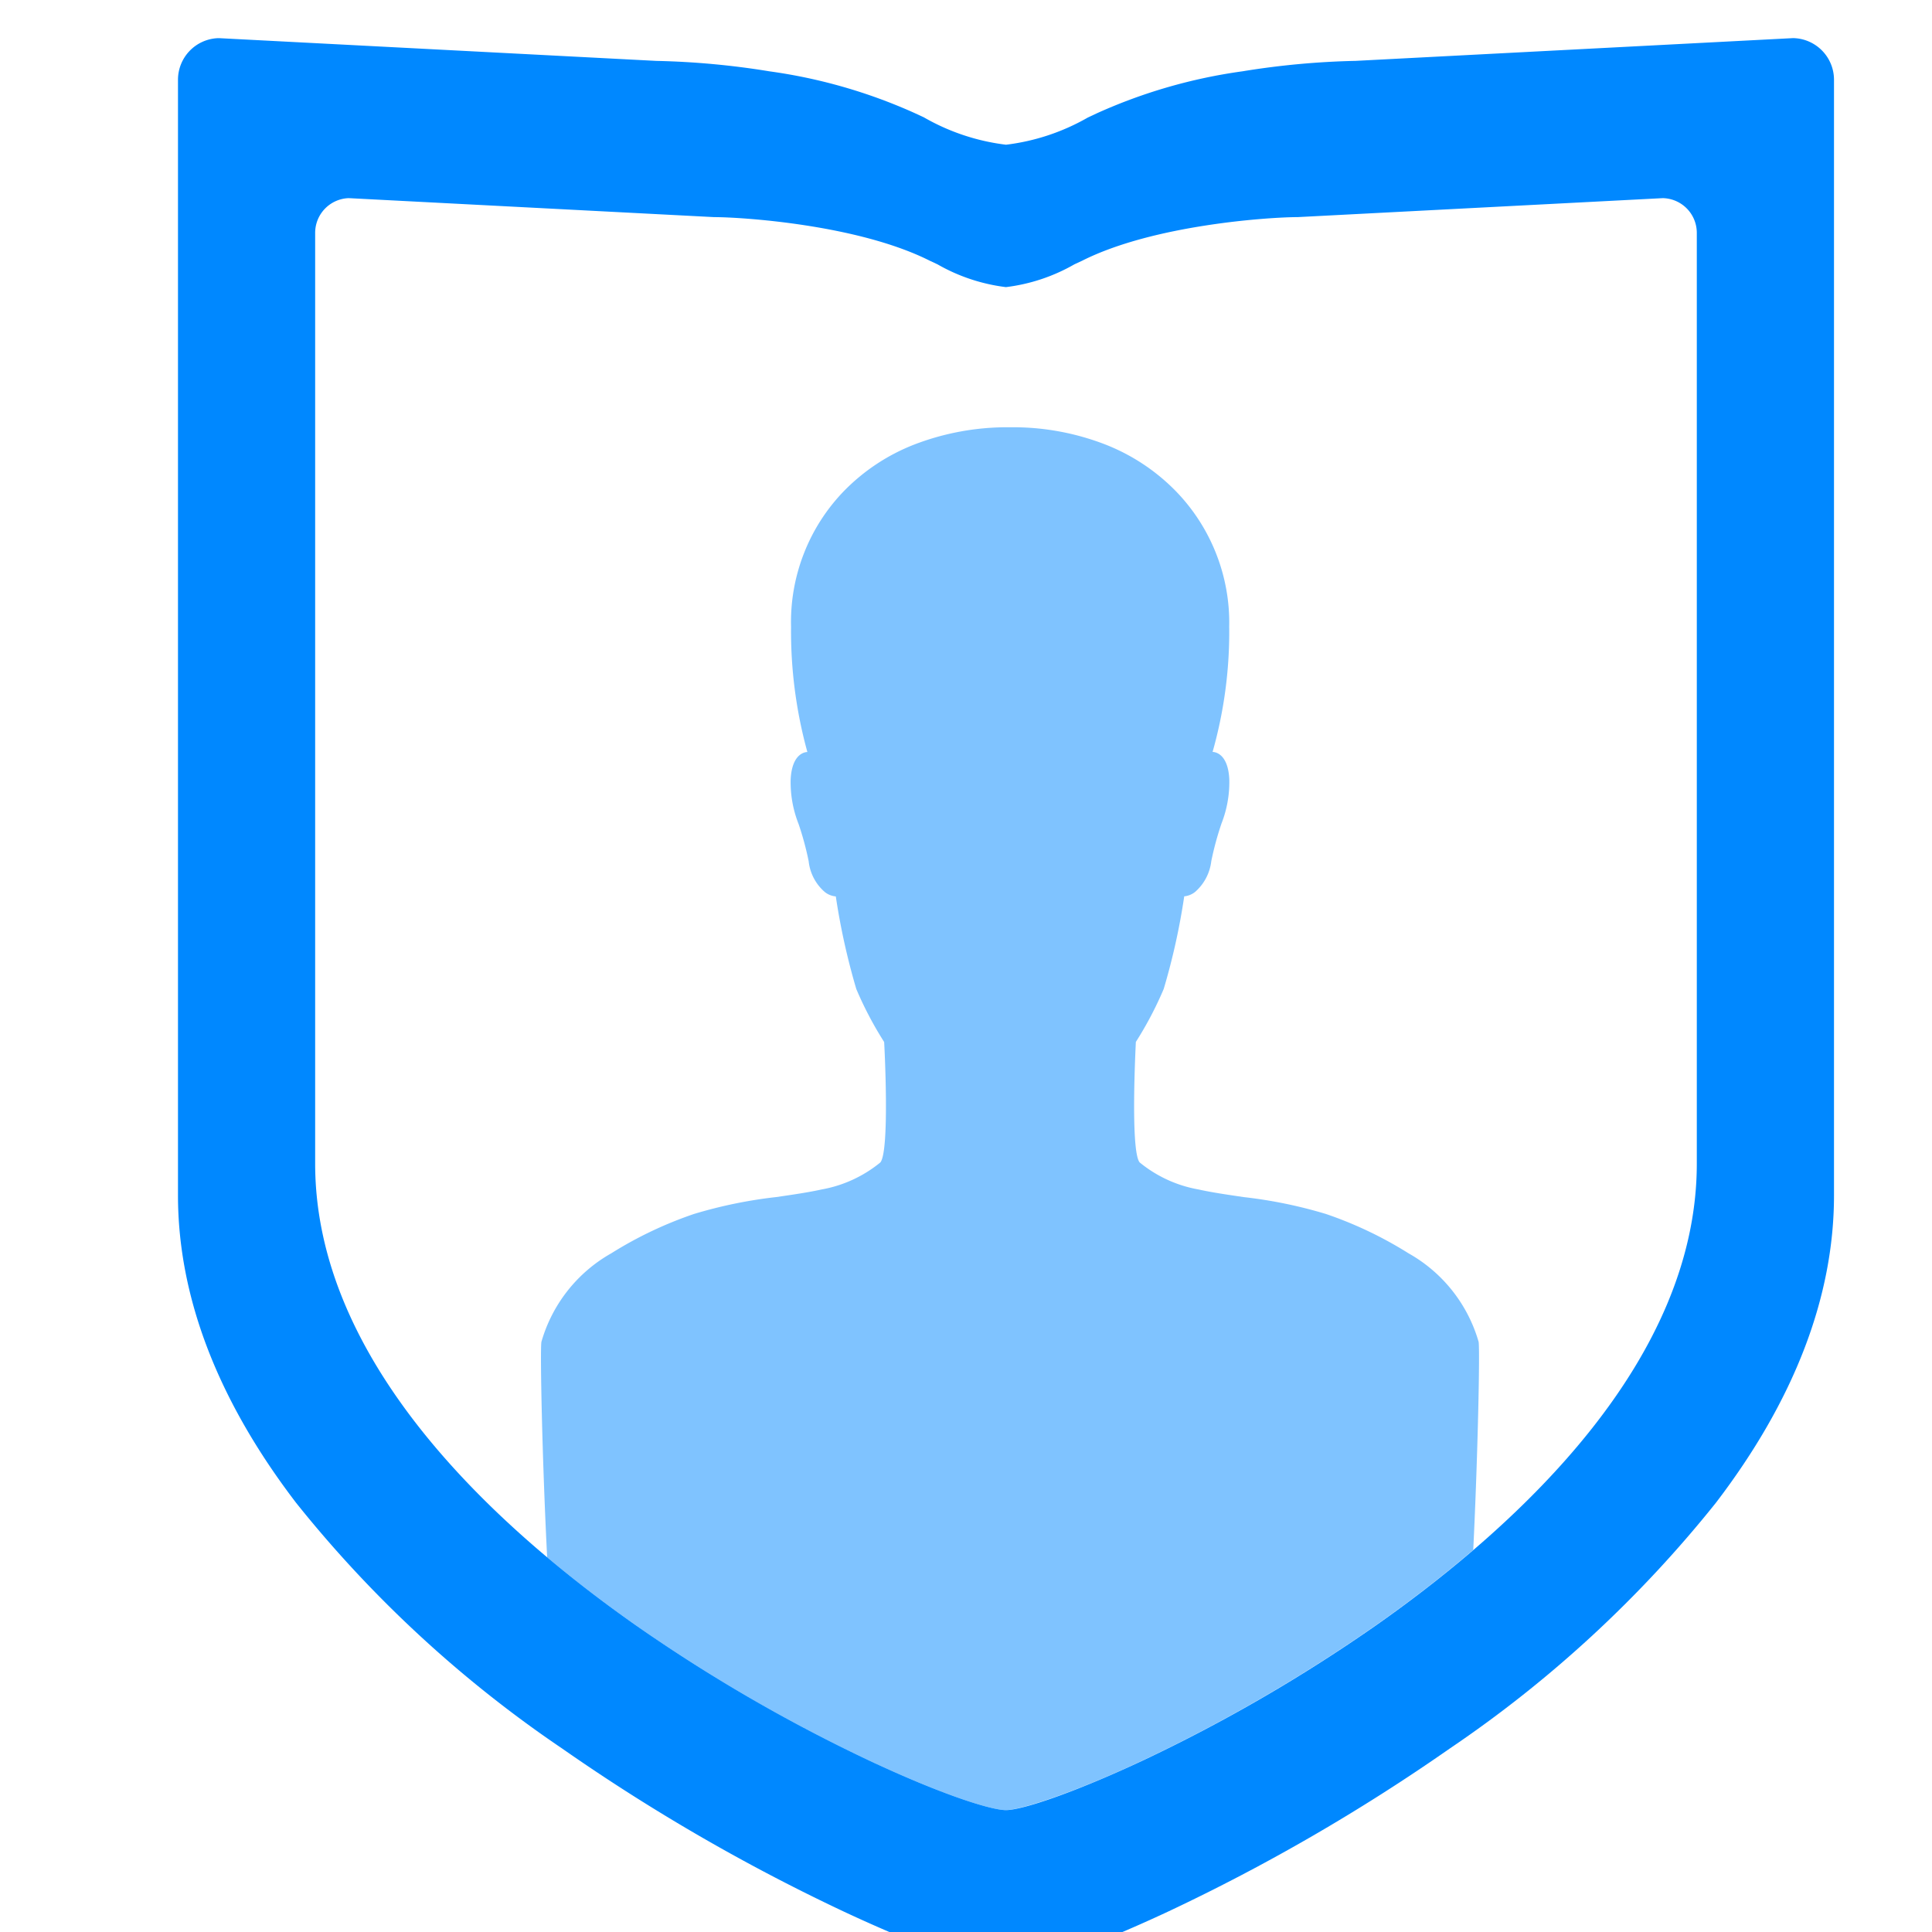 <svg xmlns="http://www.w3.org/2000/svg" xmlns:xlink="http://www.w3.org/1999/xlink" width="152" height="152" viewBox="0 0 152 152"><defs><filter id="a" x="-16" y="-27" width="190.286" height="212" filterUnits="userSpaceOnUse"><feOffset dx="3" dy="3" input="SourceAlpha"/><feGaussianBlur stdDeviation="10" result="b"/><feFlood flood-opacity="0.161"/><feComposite operator="in" in2="b"/><feComposite in="SourceGraphic"/></filter><filter id="c" x="12.559" y="3.615" width="133.809" height="168.795" filterUnits="userSpaceOnUse"><feOffset dx="3" dy="3" input="SourceAlpha"/><feGaussianBlur stdDeviation="10" result="d"/><feFlood flood-opacity="0.161"/><feComposite operator="in" in2="d"/><feComposite in="SourceGraphic"/></filter><clipPath id="f"><rect width="152" height="152"/></clipPath></defs><g id="e" clip-path="url(#f)"><g transform="matrix(1, 0, 0, 1, 0, 0)" filter="url(#a)"><path d="M-11275.824-570a17.782,17.782,0,0,1-4.594-1.192c-2.362-.839-5.206-2.028-8.22-3.44a151.173,151.173,0,0,1-22.1-12.8,94.776,94.776,0,0,1-20.929-19.324c-6.172-8.067-9.3-16.209-9.3-24.2v-87.787a3.276,3.276,0,0,1,3.127-3.254h.131l34.376,1.788a63.253,63.253,0,0,1,8.907.822A41.671,41.671,0,0,1-11283-716.1l.74.346a17.09,17.09,0,0,0,6.439,2.14,17.057,17.057,0,0,0,6.438-2.14h0l.734-.344a41.661,41.661,0,0,1,11.426-3.291,63.317,63.317,0,0,1,8.907-.822l34.372-1.788h.129a3.28,3.28,0,0,1,3.135,3.254l0,87.787c0,7.992-3.133,16.135-9.3,24.2a94.736,94.736,0,0,1-20.931,19.324,151.382,151.382,0,0,1-22.1,12.8c-3.021,1.414-5.861,2.6-8.222,3.44A17.778,17.778,0,0,1-11275.824-570Zm-51.743-139.41a2.733,2.733,0,0,0-2.608,2.715v73.243c0,15.372,13.716,28.234,25.219,36.316a126.5,126.5,0,0,0,18.44,10.681c5.674,2.656,9.519,3.866,10.69,3.866s5.014-1.216,10.691-3.865a126.136,126.136,0,0,0,18.438-10.681c11.508-8.082,25.223-20.944,25.223-36.316v-73.243a2.734,2.734,0,0,0-2.606-2.715h-.11l-28.682,1.49c-2.143,0-11.311.582-16.961,3.432l-.521.242-.091.043a14.291,14.291,0,0,1-5.384,1.791,14.348,14.348,0,0,1-5.381-1.791l-.607-.284c-5.653-2.85-14.821-3.432-16.965-3.432l-28.682-1.49Z" transform="translate(11351.97 722)" fill="#08f"/></g><g transform="matrix(1, 0, 0, 1, 0, 0)" filter="url(#c)"><path d="M-11262.3-568.091c-1.172,0-5.015-1.216-10.689-3.867a126.166,126.166,0,0,1-18.436-10.68c-2.474-1.737-4.812-3.531-6.957-5.332-.391-7.659-.57-16.416-.449-16.971a11.7,11.7,0,0,1,5.5-6.959,31,31,0,0,1,6.513-3.095,36.5,36.5,0,0,1,6.465-1.327h0c1.3-.189,2.524-.366,3.546-.594a10.085,10.085,0,0,0,4.637-2.128c.76-.912.311-9.392.3-9.477a28.353,28.353,0,0,1-2.191-4.169,53.684,53.684,0,0,1-1.612-7.284h0a1.606,1.606,0,0,1-.865-.346,3.721,3.721,0,0,1-1.27-2.422,23.516,23.516,0,0,0-.792-2.927,8.943,8.943,0,0,1-.625-3.512c.106-2.093,1.191-2.154,1.315-2.154h0a35.766,35.766,0,0,1-1.284-9.859,14.83,14.83,0,0,1,1-5.735,14.75,14.75,0,0,1,3.216-4.993,15.684,15.684,0,0,1,5.456-3.595,20.353,20.353,0,0,1,7.567-1.368,20.075,20.075,0,0,1,7.518,1.368,15.8,15.8,0,0,1,5.472,3.614,14.854,14.854,0,0,1,3.223,4.983,14.8,14.8,0,0,1,1.02,5.716,34.594,34.594,0,0,1-1.308,9.862h0c.124,0,1.215.061,1.315,2.154a8.912,8.912,0,0,1-.629,3.513v.009a23.91,23.91,0,0,0-.788,2.917,3.792,3.792,0,0,1-1.274,2.421,1.616,1.616,0,0,1-.858.347v.021a52.358,52.358,0,0,1-1.611,7.266,28.439,28.439,0,0,1-2.192,4.169c0,.086-.455,8.568.3,9.478a10.047,10.047,0,0,0,4.631,2.128c1.023.23,2.252.407,3.552.6a36.554,36.554,0,0,1,6.467,1.327,30.975,30.975,0,0,1,6.509,3.1,11.7,11.7,0,0,1,5.507,6.958c.111.522-.053,8.809-.421,16.371-2.344,2.011-4.922,4.008-7.662,5.928a126.357,126.357,0,0,1-18.439,10.68C-11257.286-569.3-11261.238-568.091-11262.3-568.091Z" transform="translate(11338.43 707.5)" fill="#08f" opacity="0.5"/></g></g></svg>